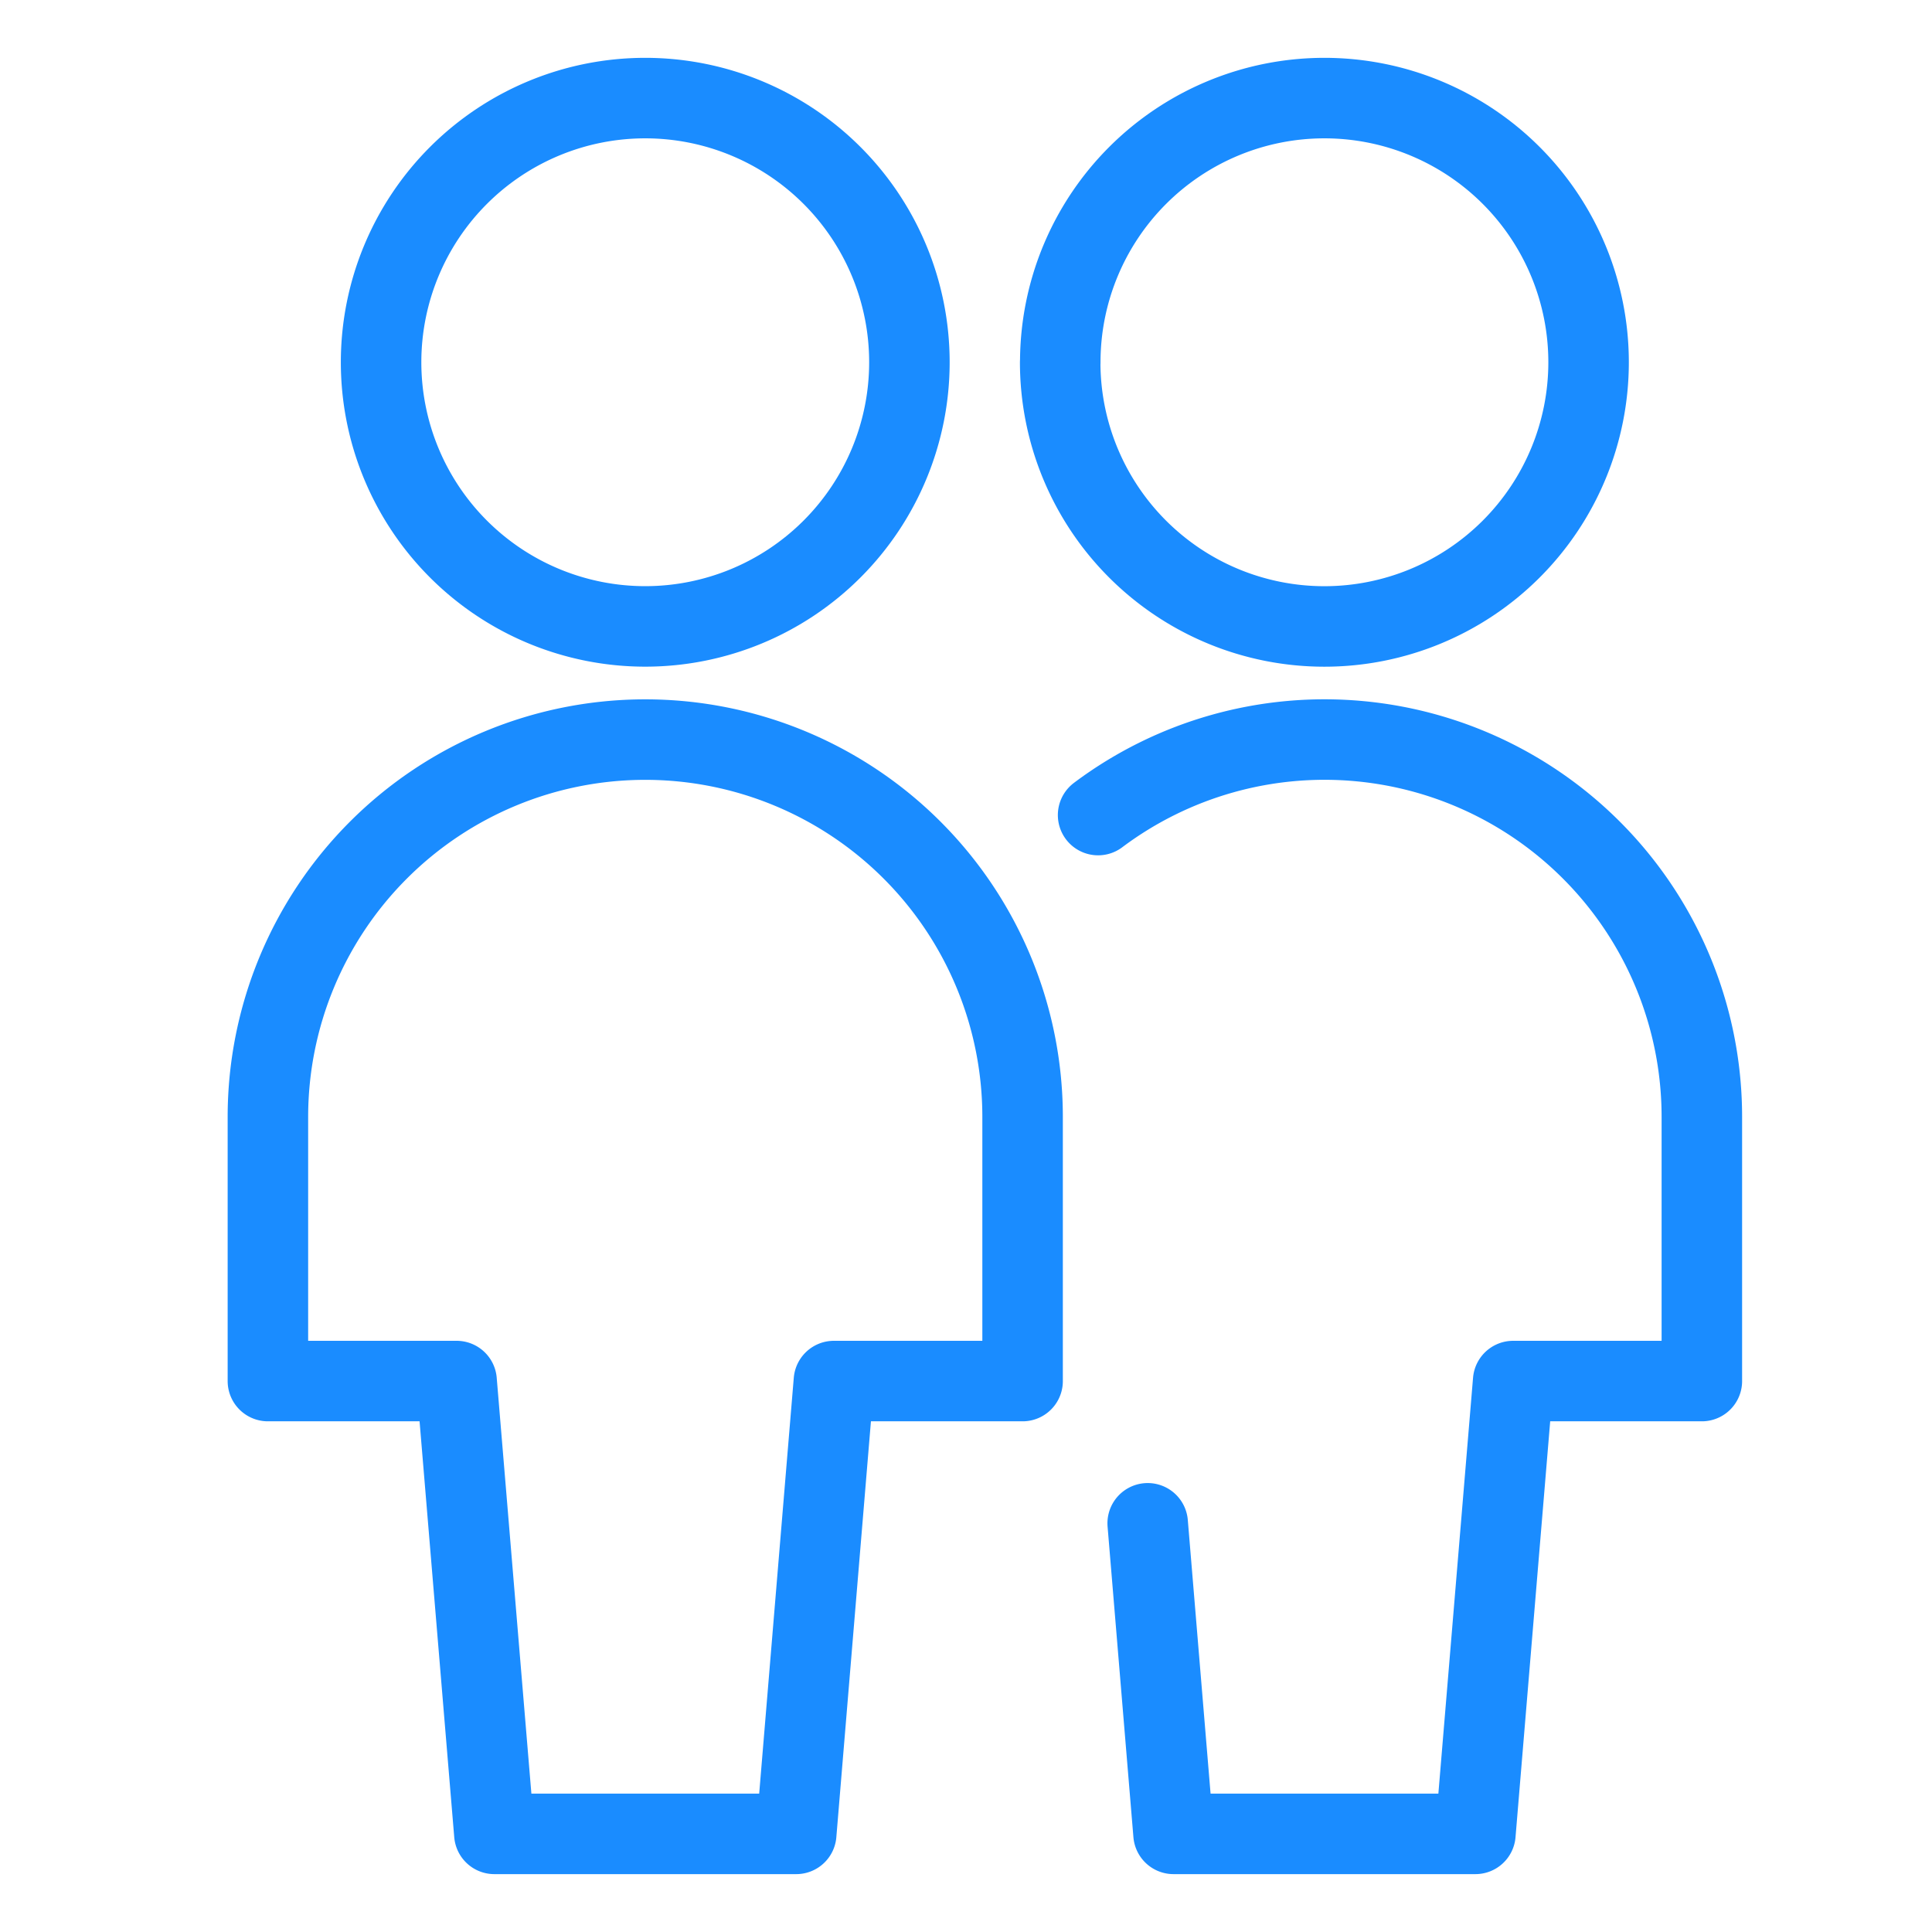 <svg viewBox="0 0 24 24" fill="none" xmlns="http://www.w3.org/2000/svg"><path d="m14.257 18.923.321 3.858h3.75l.469-5.625h2.344v-3.281a4.687 4.687 0 0 0-7.5-3.75M13.17 4.5a3.281 3.281 0 1 0 6.564 0 3.281 3.281 0 0 0-6.563 0m-3.28 18.281.468-5.625h2.344v-3.281a4.687 4.687 0 1 0-9.375 0v3.281h2.344l.469 5.625zM4.734 4.5a3.281 3.281 0 1 0 6.563 0 3.281 3.281 0 0 0-6.563 0" stroke="#1A8CFF" stroke-linecap="round" stroke-linejoin="round"/></svg>